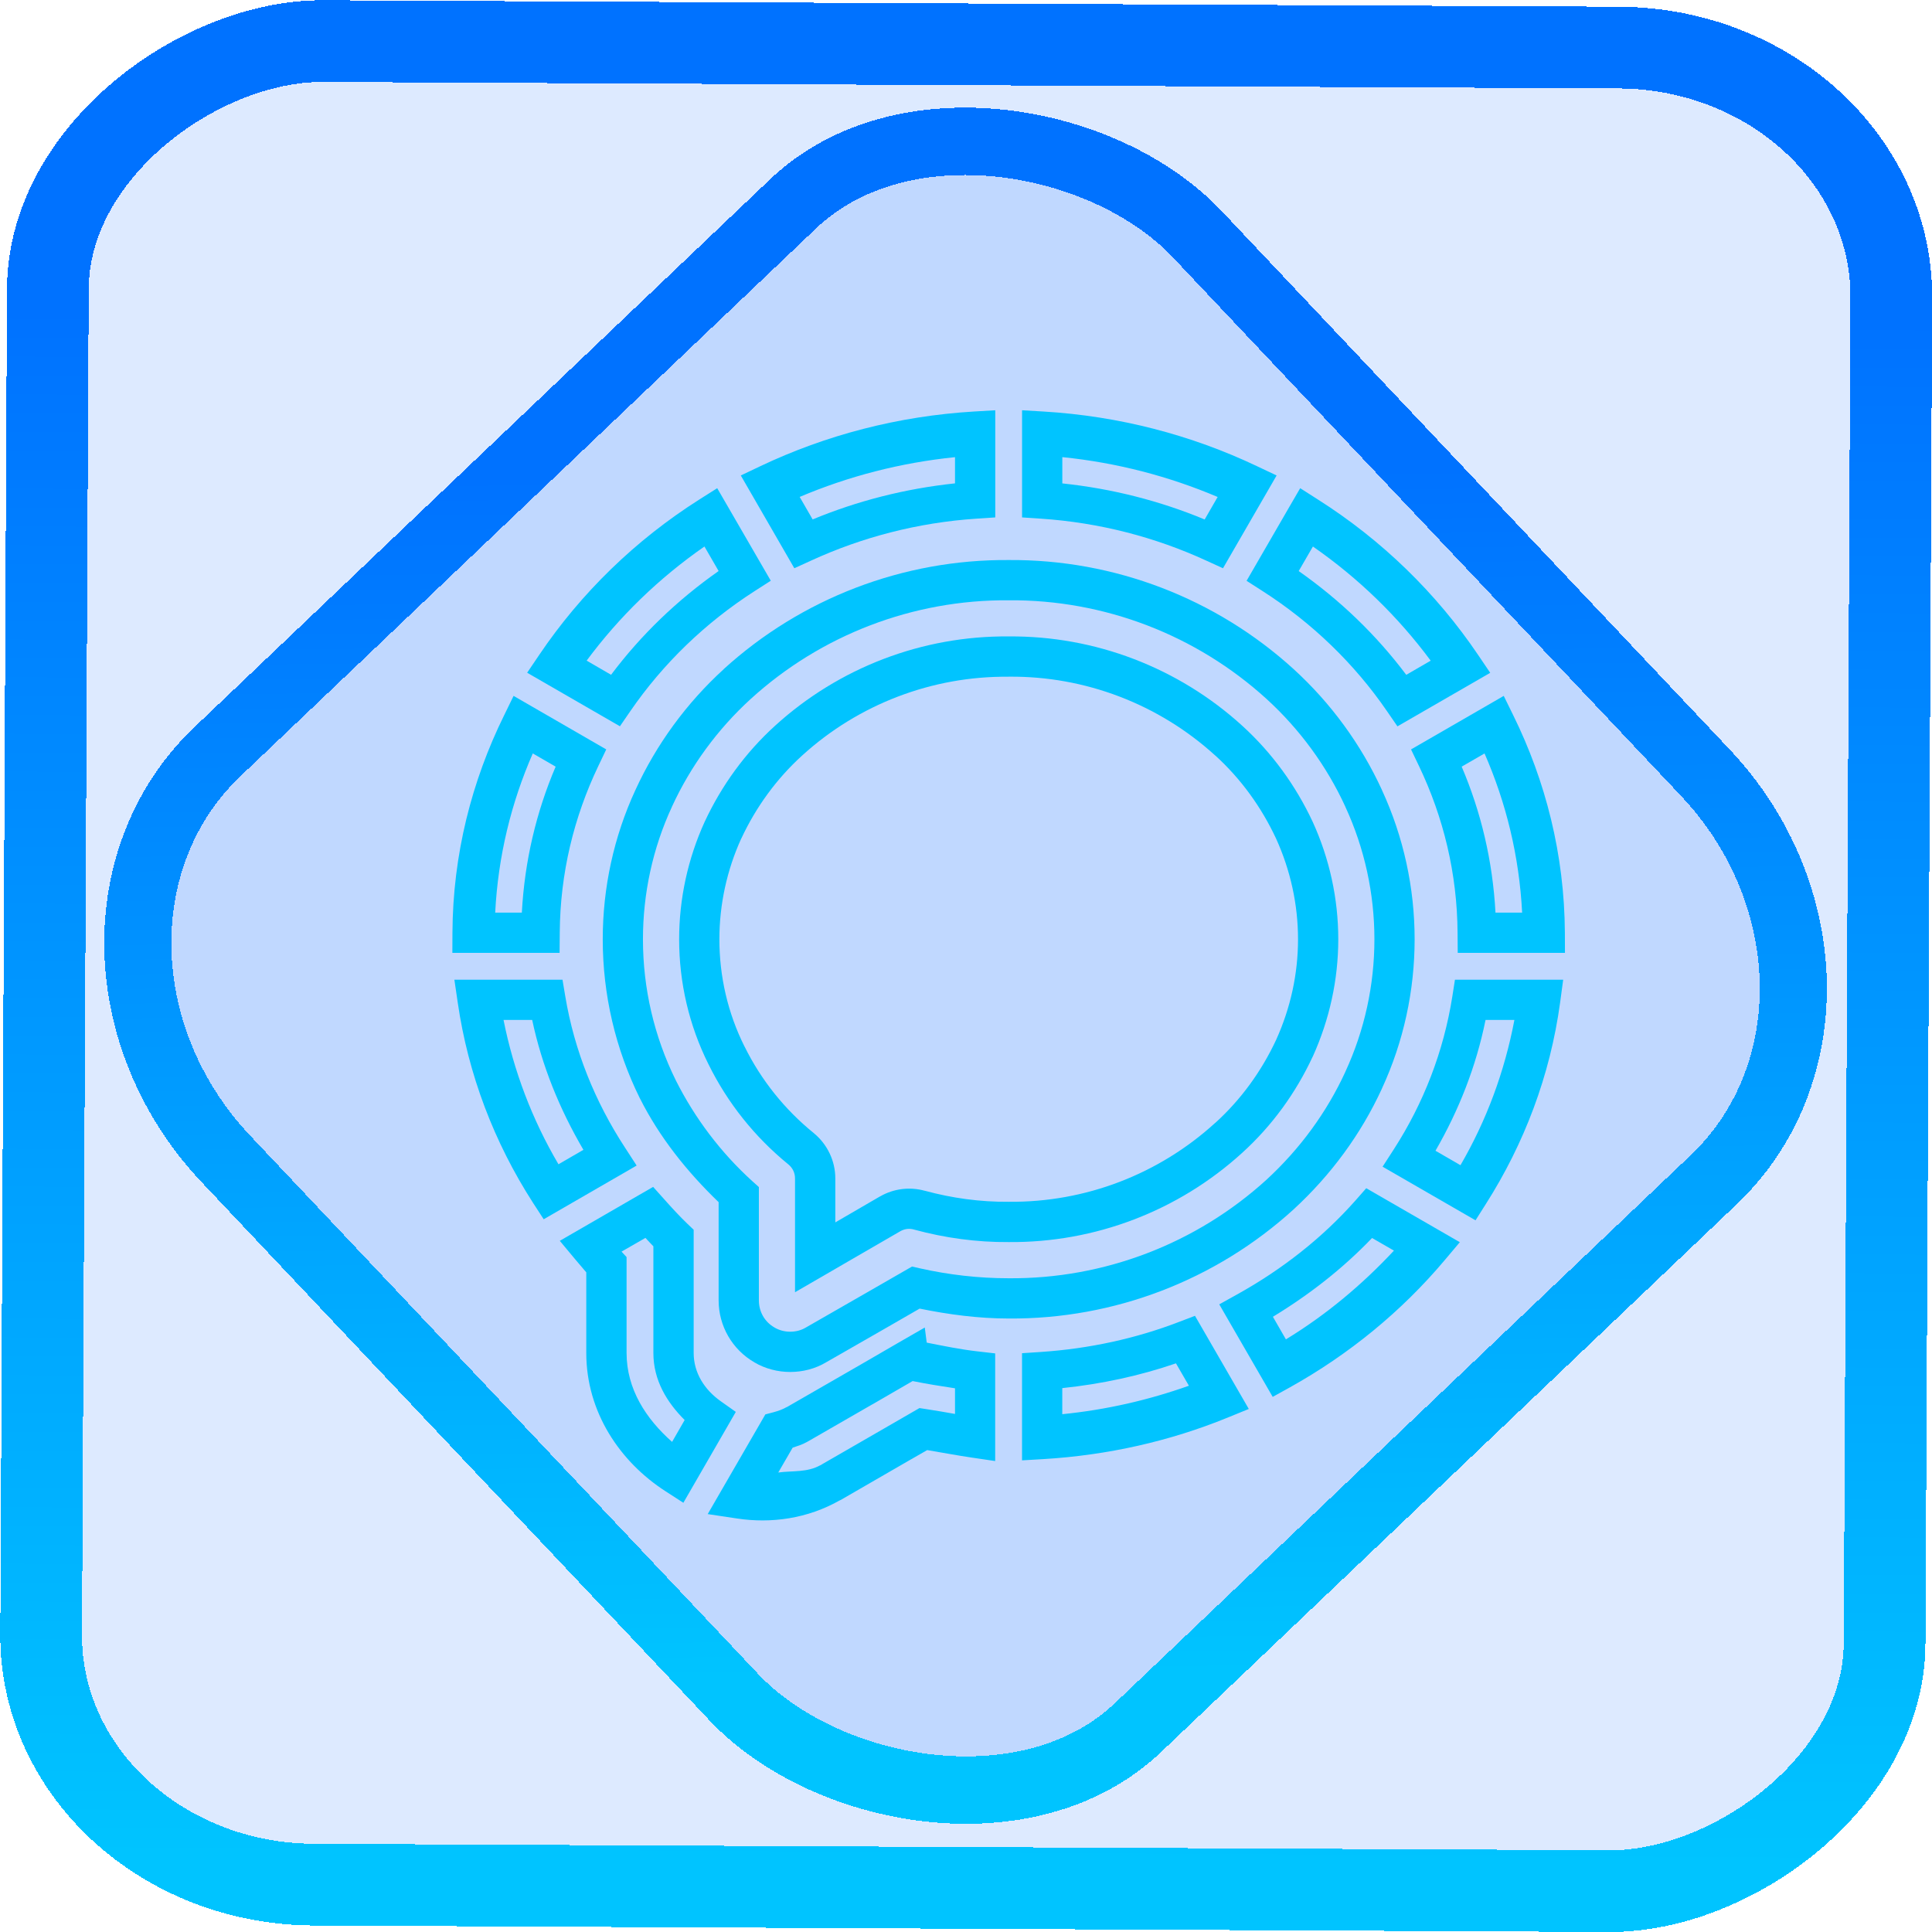 <?xml version="1.0" encoding="UTF-8" standalone="no"?>
<!-- Generator: Gravit.io -->

<svg
   style="isolation:isolate"
   viewBox="0 0 48 48"
   width="48pt"
   height="48pt"
   version="1.1"
   id="svg16"
   sodipodi:docname="signal-desktop.svg"
   inkscape:version="1.1.2 (0a00cf5339, 2022-02-04)"
   xmlns:inkscape="http://www.inkscape.org/namespaces/inkscape"
   xmlns:sodipodi="http://sodipodi.sourceforge.net/DTD/sodipodi-0.dtd"
   xmlns:xlink="http://www.w3.org/1999/xlink"
   xmlns="http://www.w3.org/2000/svg"
   xmlns:svg="http://www.w3.org/2000/svg">
  <defs
     id="defs20">
    <linearGradient
       inkscape:collect="always"
       xlink:href="#_lgradient_14"
       id="linearGradient872"
       x1="-12.026"
       y1="6.117"
       x2="-0.085"
       y2="6.117"
       gradientUnits="userSpaceOnUse"
       gradientTransform="matrix(3.836,0,0,3.837,-0.005,-0.003)" />
    <linearGradient
       inkscape:collect="always"
       xlink:href="#_lgradient_14"
       id="linearGradient15"
       x1="-9.685"
       y1="45.161"
       x2="11.988"
       y2="21.735"
       gradientUnits="userSpaceOnUse"
       gradientTransform="matrix(1.115,0,0,1.115,-0.012,-3.328)" />
    <linearGradient
       inkscape:collect="always"
       xlink:href="#_lgradient_14"
       id="linearGradient993"
       x1="15.474"
       y1="24"
       x2="34.646"
       y2="24"
       gradientUnits="userSpaceOnUse" />
    <linearGradient
       inkscape:collect="always"
       xlink:href="#_lgradient_14"
       id="linearGradient1023"
       x1="11.741"
       y1="24"
       x2="38.379"
       y2="24"
       gradientUnits="userSpaceOnUse" />
  </defs>
  <sodipodi:namedview
     id="namedview18"
     pagecolor="#ffffff"
     bordercolor="#666666"
     borderopacity="1.0"
     inkscape:pageshadow="2"
     inkscape:pageopacity="0.0"
     inkscape:pagecheckerboard="0"
     inkscape:document-units="pt"
     showgrid="false"
     inkscape:zoom="3.6128737"
     inkscape:cx="31.969011"
     inkscape:cy="31.969011"
     inkscape:window-width="1056"
     inkscape:window-height="545"
     inkscape:window-x="362"
     inkscape:window-y="71"
     inkscape:window-maximized="0"
     inkscape:current-layer="svg16" />
  <linearGradient
     id="_lgradient_13"
     x1="0"
     y1="0.5"
     x2="0.907"
     y2="0.92"
     gradientTransform="matrix(19.172,0,0,19.172,15.474,14.414)"
     gradientUnits="userSpaceOnUse">
    <stop
       offset="0%"
       stop-opacity="1"
       style="stop-color:rgb(0,196,255)"
       id="stop2" />
    <stop
       offset="83.888%"
       stop-opacity="1"
       style="stop-color:rgb(0,114,255)"
       id="stop4" />
  </linearGradient>
  <rect
     x="-46.783"
     y="1.225"
     height="45.8"
     rx="6.184"
     shape-rendering="crispEdges"
     id="rect5-6-7-3"
     ry="6.806"
     transform="matrix(0.005,-1,1,0.005,0,0)"
     style="isolation:isolate;fill:#0062ff;fill-opacity:0.135;stroke:url(#linearGradient872);stroke-width:2.03;stroke-miterlimit:4;stroke-dasharray:none;stroke-opacity:1"
     width="45.802" />
  <rect
     x="-15.687"
     y="17.26"
     height="33.346"
     rx="6.792"
     shape-rendering="crispEdges"
     id="rect5-6-6-6-6"
     style="isolation:isolate;fill:#0062ff;fill-opacity:0.135;stroke:url(#linearGradient15);stroke-width:1.672;stroke-miterlimit:4;stroke-dasharray:none;stroke-opacity:1"
     ry="7.474"
     transform="matrix(0.724,-0.689,0.686,0.727,0,0)"
     width="33.338" />
  <path
     style="color:#000000;fill:url(#linearGradient993);fill-rule:evenodd;-inkscape-stroke:none"
     d="m 25.061,13.914 c -2.618,-0.019 -5.149,0.95 -7.082,2.711 v 0.002 c -0.923,0.842 -1.672,1.865 -2.193,3.002 -0.537,1.161 -0.811,2.428 -0.811,3.707 0,1.374 0.314,2.722 0.924,3.955 h 0.002 v 0.002 c 0.486,0.966 1.169,1.819 1.953,2.574 v 0.713 1.729 c 0,0.631 0.336,1.221 0.891,1.539 5.27e-4,3.02e-4 -5.28e-4,0.002 0,0.002 0.274,0.158 0.581,0.236 0.887,0.236 0.311,0 0.623,-0.078 0.896,-0.242 l 1.492,-0.855 0.828,-0.477 c 0.726,0.148 1.465,0.246 2.213,0.246 2.618,0.019 5.147,-0.952 7.08,-2.713 h 0.002 v -0.002 c 0.92,-0.847 1.669,-1.861 2.191,-2.998 v -0.002 c 0.537,-1.161 0.812,-2.428 0.812,-3.707 0,-1.279 -0.276,-2.546 -0.812,-3.707 v -0.002 c -0.522,-1.137 -1.269,-2.158 -2.191,-3 l -0.002,-0.002 c -1.933,-1.761 -4.463,-2.73 -7.08,-2.711 z m -0.004,1 h 0.004 0.004 c 2.366,-0.018 4.654,0.86 6.402,2.451 0.824,0.752 1.494,1.666 1.959,2.68 v 0.002 c 0.475,1.028 0.721,2.152 0.721,3.289 0,1.137 -0.245,2.261 -0.721,3.289 v 0.002 c -0.465,1.013 -1.133,1.921 -1.959,2.682 -1.748,1.591 -4.036,2.467 -6.402,2.449 h -0.002 -0.002 c -0.747,0 -1.489,-0.085 -2.213,-0.248 l -0.189,-0.043 -1.137,0.654 -1.504,0.863 -0.004,0.002 c -0.106,0.063 -0.238,0.1 -0.383,0.1 -0.136,0 -0.271,-0.035 -0.389,-0.104 l -0.002,-0.002 C 18.998,32.842 18.854,32.588 18.854,32.309 V 30.58 29.492 L 18.689,29.344 c -0.782,-0.71 -1.422,-1.558 -1.895,-2.496 v -0.002 c -4.13e-4,-8.19e-4 -0.002,-0.001 -0.002,-0.002 -0.541,-1.095 -0.818,-2.289 -0.818,-3.508 0,-1.137 0.243,-2.261 0.719,-3.289 v -0.002 c 0.465,-1.014 1.135,-1.928 1.959,-2.68 1.748,-1.592 4.037,-2.469 6.404,-2.451 z m 0.002,0.898 c -2.143,-0.019 -4.218,0.775 -5.803,2.219 -0.74,0.672 -1.329,1.486 -1.748,2.385 l -0.002,0.002 v 0.002 c -0.415,0.912 -0.633,1.907 -0.633,2.916 0,1.074 0.245,2.137 0.729,3.105 0.474,0.962 1.151,1.809 1.982,2.486 0.111,0.092 0.168,0.213 0.168,0.35 v 1.303 1.525 l 0.75,-0.434 0.568,-0.33 1.299,-0.752 c 0.106,-0.059 0.221,-0.075 0.34,-0.041 h 0.002 l 0.004,0.002 c 0.762,0.207 1.551,0.315 2.344,0.309 2.149,0.019 4.22,-0.775 5.805,-2.219 0.741,-0.673 1.329,-1.485 1.748,-2.385 l 0.002,-0.004 0.002,-0.002 c 0.414,-0.917 0.633,-1.906 0.633,-2.914 0,-1.009 -0.219,-2.004 -0.635,-2.916 v -0.002 l -0.002,-0.002 C 32.192,19.517 31.603,18.704 30.863,18.031 29.278,16.587 27.202,15.793 25.059,15.812 Z m -0.004,1 h 0.006 0.004 c 1.892,-0.018 3.725,0.682 5.125,1.957 h 0.002 c 0.638,0.58 1.147,1.284 1.512,2.066 0.356,0.783 0.545,1.636 0.545,2.5 0,0.863 -0.186,1.708 -0.543,2.498 -0.365,0.783 -0.875,1.487 -1.514,2.066 h -0.002 c -1.4,1.276 -3.226,1.977 -5.125,1.959 h -0.004 -0.006 c -0.697,0.006 -1.396,-0.089 -2.074,-0.273 h -0.004 c -0.372,-0.104 -0.772,-0.055 -1.107,0.137 h -0.002 l -1.115,0.648 v -1.094 c 0,-0.433 -0.197,-0.844 -0.529,-1.119 l -0.002,-0.002 -0.002,-0.002 C 19.496,27.567 18.909,26.833 18.498,26 l -0.002,-0.002 c -0.414,-0.828 -0.623,-1.738 -0.623,-2.662 0,-0.863 0.186,-1.716 0.541,-2.498 l 0.002,-0.002 c 0.365,-0.783 0.876,-1.487 1.514,-2.066 1.4,-1.275 3.233,-1.975 5.125,-1.957 z"
     id="path7" />
  <linearGradient
     id="_lgradient_14"
     x1="0"
     y1="0.5"
     x2="0.907"
     y2="0.92"
     gradientTransform="matrix(26.638,0,0,26.553,11.741,10.723)"
     gradientUnits="userSpaceOnUse">
    <stop
       offset="0%"
       stop-opacity="1"
       style="stop-color:rgb(0,196,255)"
       id="stop9" />
    <stop
       offset="83.888%"
       stop-opacity="1"
       style="stop-color:rgb(0,114,255)"
       id="stop11" />
  </linearGradient>
  <path
     style="color:#000000;fill:url(#linearGradient1023);-inkscape-stroke:none"
     d="m 24.727,10.193 -0.529,0.031 c -1.882,0.113 -3.678,0.585 -5.305,1.357 l -0.488,0.232 1.33,2.305 0.414,-0.189 c 1.262,-0.58 2.648,-0.945 4.111,-1.043 l 0.467,-0.031 z m 0.666,0 v 0.529 2.133 l 0.467,0.031 c 1.463,0.098 2.85,0.463 4.111,1.043 l 0.414,0.189 1.332,-2.305 -0.49,-0.232 c -1.627,-0.773 -3.423,-1.245 -5.305,-1.357 z m 1,1.164 c 1.357,0.138 2.65,0.477 3.859,0.99 l -0.322,0.559 c -1.108,-0.46 -2.294,-0.765 -3.537,-0.896 z m -2.666,0.002 v 0.65 c -1.243,0.132 -2.429,0.436 -3.537,0.896 l -0.322,-0.559 c 1.209,-0.513 2.503,-0.85 3.859,-0.988 z m -5.908,0.77 -0.441,0.279 c -1.59,1.008 -2.944,2.326 -3.98,3.861 l -0.301,0.445 2.305,1.33 0.262,-0.381 c 0.808,-1.174 1.855,-2.188 3.084,-2.977 l 0.402,-0.258 z m 14.484,0 -0.262,0.451 -1.07,1.85 0.402,0.258 c 1.229,0.788 2.277,1.803 3.084,2.977 l 0.262,0.381 2.305,-1.33 -0.301,-0.445 c -1.037,-1.535 -2.39,-2.853 -3.98,-3.861 z m -14.801,1.449 0.352,0.609 c -1.029,0.722 -1.929,1.588 -2.672,2.578 l -0.607,-0.352 c 0.81,-1.093 1.795,-2.049 2.928,-2.836 z m 15.117,0 c 1.133,0.787 2.116,1.743 2.926,2.836 L 34.938,16.766 C 34.195,15.776 33.295,14.91 32.266,14.188 Z m -19.859,3.711 -0.234,0.48 c -0.806,1.636 -1.275,3.461 -1.285,5.402 l -0.002,0.502 h 2.664 l 0.004,-0.496 c 0.009,-1.48 0.352,-2.876 0.957,-4.143 L 15.062,18.619 Z m 24.6,0 -0.463,0.268 -1.84,1.062 0.199,0.416 c 0.605,1.267 0.948,2.662 0.957,4.143 l 0.004,0.496 h 2.664 l -0.002,-0.502 c -0.011,-1.942 -0.478,-3.767 -1.283,-5.402 z m -24.123,1.43 0.568,0.328 c -0.482,1.129 -0.771,2.346 -0.84,3.627 h -0.662 c 0.072,-1.403 0.397,-2.727 0.934,-3.955 z m 23.646,0 c 0.537,1.228 0.862,2.552 0.934,3.955 h -0.662 c -0.069,-1.281 -0.358,-2.498 -0.84,-3.627 z m -25.594,5.621 0.084,0.572 c 0.258,1.781 0.903,3.471 1.875,4.98 l 0.26,0.4 2.309,-1.334 -0.287,-0.443 C 14.778,27.365 14.269,26.096 14.045,24.758 l -0.07,-0.418 z m 24.859,0 -0.066,0.422 c -0.217,1.37 -0.716,2.646 -1.447,3.783 l -0.285,0.441 2.309,1.332 0.256,-0.404 c 0.95,-1.493 1.598,-3.185 1.846,-5.008 l 0.076,-0.566 z m -23.639,1 h 0.713 c 0.242,1.141 0.682,2.219 1.273,3.227 L 13.875,28.926 C 13.219,27.811 12.762,26.605 12.51,25.34 Z m 24.398,0 H 37.625 c -0.245,1.29 -0.696,2.502 -1.34,3.609 l -0.621,-0.359 c 0.579,-1.003 1.009,-2.089 1.244,-3.25 z m -20.68,4.148 -0.352,0.203 -1.967,1.137 0.381,0.457 c 0.083,0.099 0.182,0.214 0.277,0.326 v 0.006 1.996 c -7.27e-4,1.469 0.837,2.708 1.971,3.438 l 0.441,0.285 1.303,-2.258 -0.373,-0.264 C 17.501,34.526 17.234,34.107 17.234,33.613 V 31.617 30.553 L 17.08,30.406 C 16.881,30.215 16.691,30.008 16.5,29.793 Z m 17.717,0.033 -0.27,0.307 c -0.821,0.927 -1.821,1.712 -2.939,2.332 l -0.443,0.246 1.328,2.299 0.43,-0.238 c 1.468,-0.819 2.769,-1.885 3.834,-3.148 l 0.385,-0.457 z m -17.908,1.234 c 0.065,0.07 0.129,0.14 0.197,0.209 v 0.652 1.996 c -6.38e-4,0.684 0.34,1.232 0.777,1.668 l -0.312,0.543 c -0.649,-0.573 -1.131,-1.313 -1.131,-2.211 v -1.996 -0.385 l -0.125,-0.135 z m 18.051,0.002 0.545,0.314 c -0.788,0.844 -1.679,1.593 -2.684,2.205 L 31.625,32.715 c 0.907,-0.551 1.739,-1.2 2.463,-1.957 z m -4.398,1.934 -0.398,0.152 c -1.072,0.412 -2.226,0.665 -3.432,0.746 l -0.467,0.031 v 2.662 l 0.529,-0.031 c 1.602,-0.096 3.145,-0.446 4.574,-1.029 l 0.531,-0.217 z m -6.713,0.291 -0.648,0.373 -0.926,0.537 -1.848,1.064 -0.004,0.002 c -9.76e-4,5.58e-4 -0.003,-5.54e-4 -0.004,0 -0.095,0.054 -0.203,0.095 -0.33,0.129 l -0.201,0.053 -1.432,2.477 0.725,0.109 c 0.849,0.129 1.754,0.007 2.564,-0.455 6.67e-4,-3.86e-4 0.001,3.97e-4 0.002,0 0.002,-0.001 0.002,-8.77e-4 0.004,-0.002 h 0.004 l 1.738,-1.004 0.053,-0.029 0.002,-0.002 0.361,-0.207 c 0.362,0.06 0.73,0.131 1.119,0.188 l 0.57,0.084 V 33.625 l -0.443,-0.051 c -0.413,-0.047 -0.835,-0.133 -1.258,-0.217 z m -2.104,4.289 c -0.008,0.004 -0.011,0.007 -0.016,0.01 0.002,-9.52e-4 0.006,-0.002 0.01,-0.004 0.003,-0.002 0.003,-0.004 0.006,-0.006 z m 8.344,-3.4 0.322,0.557 c -1.002,0.356 -2.053,0.598 -3.146,0.707 v -0.648 c 0.978,-0.102 1.923,-0.306 2.824,-0.615 z M 22.674,34.312 c 0.344,0.07 0.697,0.126 1.053,0.18 v 0.637 c -0.235,-0.042 -0.462,-0.081 -0.709,-0.119 l -0.174,-0.027 -0.727,0.42 -0.062,0.035 -0.002,0.002 -1.639,0.945 0.014,-0.006 c -6.5e-4,3e-4 -0.07,0.04 -0.072,0.041 -0.001,7.73e-4 0.015,-0.01 0.031,-0.02 h -0.002 c -0.327,0.188 -0.695,0.136 -1.049,0.184 l 0.357,-0.617 c 0.118,-0.041 0.232,-0.071 0.354,-0.141 0.003,-0.002 0.003,-4.58e-4 0.006,-0.002 l 0.002,-0.002 0.014,-0.008 0.055,-0.031 1.547,-0.891 h 0.002 z m -2.26,2.072 -0.016,0.008 c -9.06e-4,5.26e-4 -9.6e-4,0.001 -0.002,0.002 z"
     id="path14" />
</svg>
